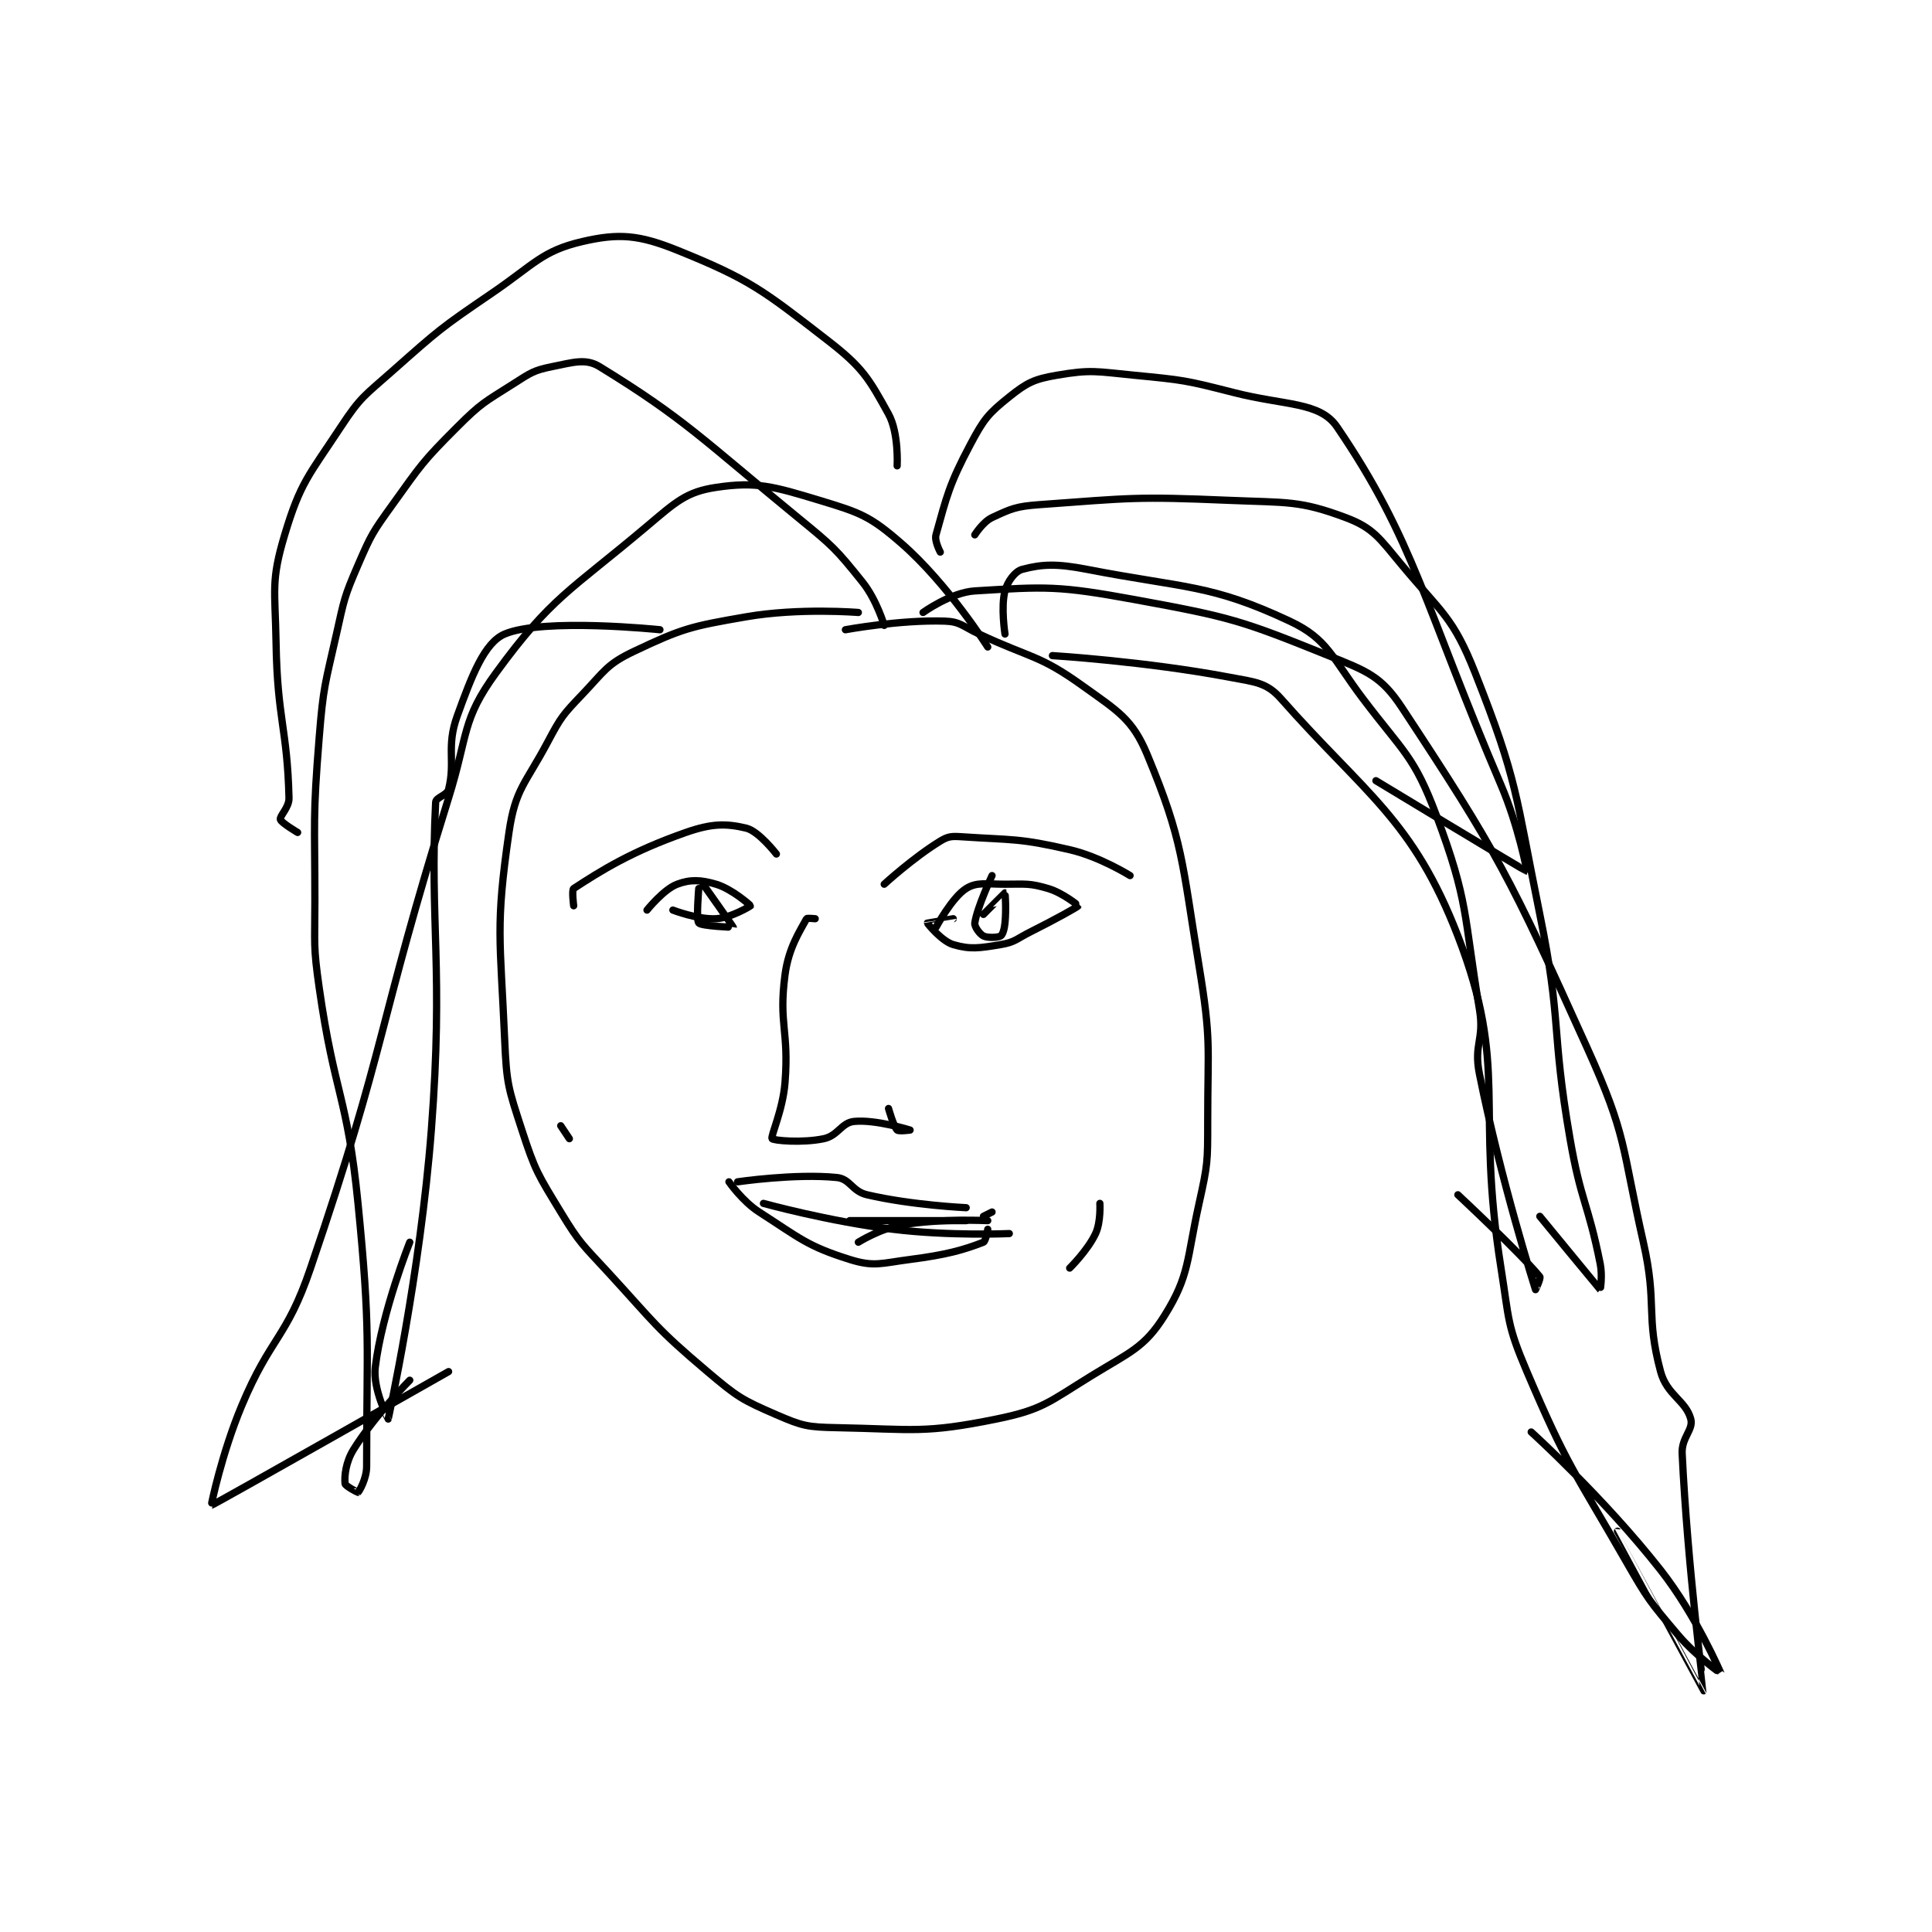 <?xml version="1.0" encoding="utf-8"?>
<!DOCTYPE svg PUBLIC "-//W3C//DTD SVG 1.1//EN" "http://www.w3.org/Graphics/SVG/1.1/DTD/svg11.dtd">
<svg viewBox="0 0 800 800" preserveAspectRatio="xMinYMin meet" xmlns="http://www.w3.org/2000/svg" version="1.1">
<g fill="none" stroke="black" stroke-linecap="round" stroke-linejoin="round" stroke-width="1.68">
<g transform="translate(87.52,100.019) scale(1.786) translate(-103,-19)">
<path id="0" d="M253 105 C253 105 239.282 103.874 227 106 C214.149 108.224 212.241 108.675 201 114 C194.685 116.992 194.189 118.551 189 124 C184.491 128.734 184.081 129.201 181 135 C175.792 144.804 173.47 145.858 172 156 C168.827 177.891 169.982 180.585 171 204 C171.45 214.338 171.827 215.237 175 225 C178.12 234.599 178.714 235.279 184 244 C188.467 251.37 189.037 251.511 195 258 C205.916 269.88 205.942 270.797 218 281 C224.946 286.878 225.945 287.509 234 291 C240.061 293.627 241.217 293.867 248 294 C265.834 294.35 268.251 295.407 285 292 C295.761 289.811 297.136 288.07 307 282 C315.975 276.477 319.344 275.45 324 268 C329.862 258.621 329.113 254.989 332 242 C334.021 232.908 334 232.379 334 223 C334 205.23 334.863 204.386 332 187 C327.982 162.605 328.371 158.153 320 138 C316.553 129.701 313.206 127.891 305 122 C294.896 114.746 293.077 115.661 281 110 C277.165 108.203 276.659 107.118 273 107 C262.635 106.666 250 109 250 109 "/>
<path id="1" d="M187 173 C187 173 186.52 169.314 187 169 C193.327 164.863 200.406 160.408 213 156 C218.916 153.93 222.234 153.865 227 155 C229.919 155.695 234 161 234 161 "/>
<path id="2" d="M204 174 C204 174 207.863 169.177 211 168 C214.053 166.855 216.464 166.96 220 168 C223.721 169.094 228 172.904 228 173 C228 173.058 223.48 175.807 220 176 C215.786 176.234 210 174 210 174 "/>
<path id="3" d="M259 168 C259 168 265.742 161.824 272 158 C273.837 156.877 274.665 156.844 277 157 C288.928 157.795 290.292 157.298 302 160 C309.011 161.618 316 166 316 166 "/>
<path id="4" d="M271 178 C271 178 274.731 171.043 278 169 C280.493 167.442 282.599 168 287 168 C291.89 168 292.664 167.725 297 169 C300.444 170.013 304.012 172.971 304 173 C303.899 173.253 298.575 176.213 293 179 C289.615 180.692 289.36 181.44 286 182 C281.073 182.821 278.957 183.164 275 182 C272.313 181.21 269 177.076 269 177 C269 176.985 275 176 275 176 "/>
<path id="5" d="M284 166 C284 166 280.514 173.406 280 177 C279.88 177.843 281.154 179.577 282 180 C282.967 180.483 285.363 180.382 286 180 C286.446 179.732 286.854 178.457 287 177 C287.329 173.71 287.026 170.01 287 170 C286.972 169.989 282 175 282 175 "/>
<path id="6" d="M216 169 C216 169 215.373 176.294 216 177 C216.636 177.716 224 178.001 224 178 C224.014 177.876 217 168 217 168 "/>
<path id="7" d="M243 176 C243 176 241.104 175.807 241 176 C239.488 178.808 236.825 182.727 236 189 C234.489 200.482 236.956 201.893 236 214 C235.494 220.41 232.616 226.445 233 227 C233.292 227.422 239.987 228.055 245 227 C248.276 226.31 249.089 223.291 252 223 C257.034 222.496 265 225 265 225 C265 225 262.353 225.353 262 225 C261.177 224.177 260 220 260 220 "/>
<path id="8" d="M225 237 C225 237 238.343 235.034 248 236 C251.12 236.312 251.515 239.187 255 240 C265.412 242.43 278 243 278 243 "/>
<path id="9" d="M223 237 C223 237 226.114 241.502 230 244 C239.484 250.097 241.105 251.89 251 255 C256.664 256.78 258.296 255.865 265 255 C273.387 253.918 277.314 252.822 282 251 C282.547 250.787 283 248 283 248 "/>
<path id="10" d="M251 246 L278 246 "/>
<path id="11" d="M253 251 C253 251 258.088 247.819 263 247 C272.287 245.452 283 246 283 246 "/>
<path id="12" d="M282 245 L284 244 "/>
<path id="13" d="M231 242 C231 242 246.054 246.165 261 248 C274.189 249.62 288 249 288 249 "/>
<path id="14" d="M309 242 C309 242 309.26 246.3 308 249 C306.178 252.905 302 257 302 257 "/>
<path id="15" d="M184 224 L186 227 "/>
<path id="16" d="M207 109 C207 109 179.964 106.186 171 110 C166.303 111.999 163.375 119.655 160 129 C157.397 136.21 159.64 139.441 158 146 C157.649 147.405 155.059 147.842 155 149 C153.586 176.933 156.882 187.529 154 225 C151.432 258.38 144.011 291.952 144 292 C143.998 292.008 140.388 285.015 141 280 C142.576 267.079 149 251 149 251 "/>
<path id="17" d="M259 108 C259 108 257.242 102.052 254 98 C247.748 90.185 247.089 89.63 239 83 C216.866 64.857 212.758 60.132 193 48 C189.78 46.023 186.843 47.032 182 48 C177.686 48.863 176.994 49.458 173 52 C166.301 56.263 165.612 56.388 160 62 C151.948 70.052 151.716 70.657 145 80 C140.392 86.412 140.112 86.818 137 94 C133.763 101.47 133.816 101.927 132 110 C129.359 121.738 128.965 122.033 128 134 C126.489 152.736 127 153.055 127 172 C127 181.971 126.602 182.211 128 192 C131.561 216.924 134.529 217.066 137 242 C139.971 271.983 139 274.367 139 303 C139 305.816 137.281 308.775 137 309 C136.942 309.046 134.051 307.508 134 307 C133.828 305.276 134.112 302.02 136 299 C140.923 291.123 149 283 149 283 "/>
<path id="18" d="M283 113 C283 113 273.762 98.383 263 89 C255.71 82.645 253.453 81.858 244 79 C233.31 75.768 229.37 74.594 220 76 C213.097 77.035 210.666 79.379 204 85 C186.007 100.171 181.878 101.362 169 119 C160.992 129.967 162.591 133.265 158 148 C141.155 202.061 144 204.125 126 257 C120.378 273.515 116.789 272.766 110 289 C105.451 299.879 102.899 312.017 103 312 C103.56 311.907 158 281 158 281 "/>
<path id="19" d="M268 105 C268 105 274.462 100.339 280 100 C296.596 98.984 299.384 98.778 317 102 C339.337 106.086 341.566 106.76 362 115 C370.882 118.582 374.202 119.723 379 127 C401.194 160.661 403.972 166.082 422 206 C431.318 226.633 429.888 228.449 435 251 C438.295 265.536 435.464 267.82 439 281 C440.466 286.462 444.874 287.721 446 292 C446.655 294.49 443.822 296.274 444 300 C445.24 326.04 449.02 354.976 449 355 C448.992 355.01 429 318 429 318 "/>
<path id="20" d="M298 115 C298 115 319.495 116.32 339 120 C345.019 121.136 347.652 121.21 351 125 C370.574 147.159 381.567 152.998 392 180 C403.909 210.823 395.969 218.926 402 257 C403.915 269.088 403.341 270.075 408 281 C417.44 303.134 418.764 303.674 431 325 C436.11 333.906 436.47 334.283 443 342 C447.199 346.962 453.001 351.003 453 351 C452.998 350.993 447.288 337.549 439 327 C425.84 310.251 409 295 409 295 "/>
<path id="21" d="M287 110 C287 110 286.013 103.701 287 100 C287.599 97.755 289.36 95.432 291 95 C295.629 93.782 298.994 93.644 306 95 C329.038 99.459 334.639 98.393 353 107 C361.875 111.16 362.722 115.367 370 125 C379.402 137.443 381.829 138.211 387 152 C394.553 172.141 393.306 174.835 397 197 C398.187 204.125 395.604 205.019 397 212 C401.896 236.481 409.952 261.839 410 262 C410.002 262.008 411.28 259.342 411 259 C406.567 253.583 392 240 392 240 "/>
<path id="22" d="M280 87 C280 87 281.898 83.981 284 83 C288.442 80.927 289.584 80.394 295 80 C316.278 78.453 317.375 78.086 339 79 C352.366 79.565 355.313 78.992 366 83 C372.422 85.408 373.826 87.791 379 94 C388.282 105.138 390.879 106.037 396 119 C405.999 144.311 405.272 146.88 411 175 C416.182 200.44 413.559 201.304 418 227 C420.522 241.589 422.158 241.79 425 256 C425.561 258.805 425.019 262.015 425 262 C424.89 261.914 411 245 411 245 "/>
<path id="23" d="M272 91 C272 91 270.6 88.429 271 87 C273.499 78.075 274.034 75.347 279 66 C282.104 60.158 283.119 58.905 288 55 C292.113 51.709 293.745 50.906 299 50 C306.974 48.625 308.216 49.143 317 50 C328.414 51.114 328.85 51.153 340 54 C352.088 57.086 359.991 56.115 364 62 C381.928 88.314 384.245 103.438 402 145 C406.037 154.45 408.057 165.002 408 165 C407.697 164.989 373 144 373 144 "/>
<path id="24" d="M262 71 C262 71 262.412 63.372 260 59 C255.449 50.751 254.005 48.208 246 42 C230.899 30.289 227.88 27.811 211 21 C202.144 17.427 197.457 17.033 189 19 C179.657 21.173 177.856 24.28 168 31 C156.086 39.123 155.77 39.461 145 49 C138.497 54.76 137.63 54.963 133 62 C125.565 73.301 123.67 74.767 120 87 C116.749 97.836 117.798 99.685 118 112 C118.291 129.782 120.606 131.827 121 148 C121.054 150.22 118.79 152.16 119 153 C119.187 153.747 123 156 123 156 "/>
</g>
</g>
</svg>
